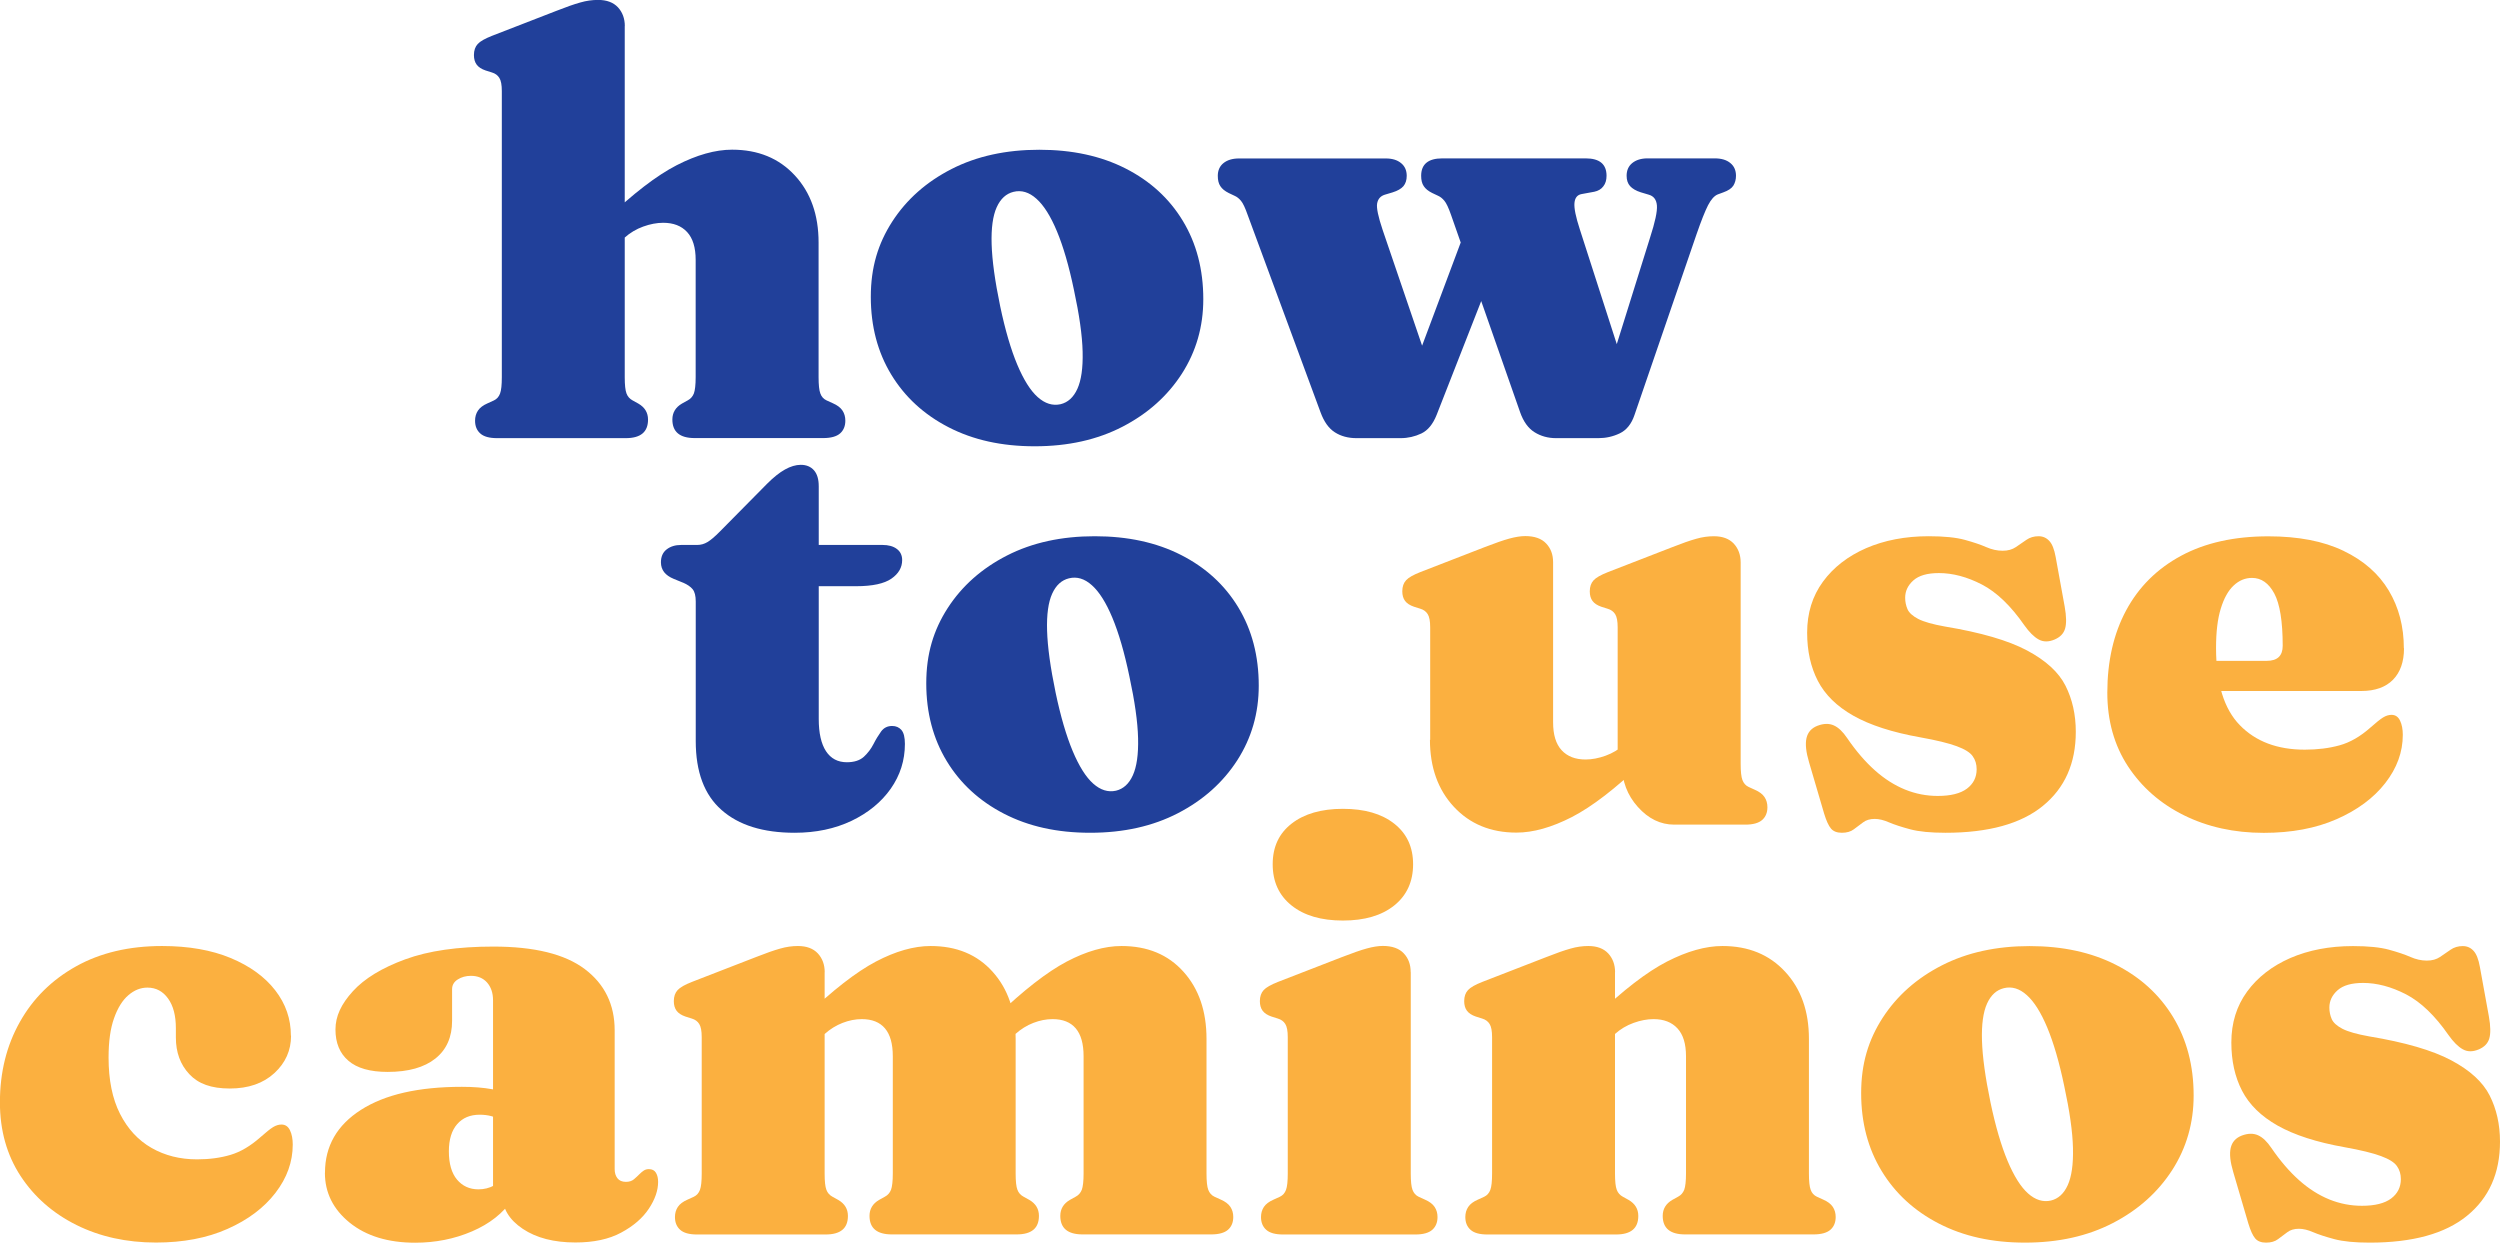 <?xml version="1.0" encoding="UTF-8"?>
<svg id="Layer_2" data-name="Layer 2" xmlns="http://www.w3.org/2000/svg" viewBox="0 0 310.17 154.17">
  <defs>
    <style>
      .cls-1 {
        fill: #fbb040;
      }

      .cls-1, .cls-2 {
        stroke-width: 0px;
      }

      .cls-2 {
        fill: #21409a;
      }
    </style>
  </defs>
  <g id="Layer_1-2" data-name="Layer 1">
    <g>
      <path class="cls-2" d="M77.51,3.24v43.56c0,.96.07,1.63.22,2.02.14.38.4.67.76.86l.72.4c.79.46,1.19,1.12,1.19,1.98,0,1.54-.92,2.3-2.77,2.3h-15.95c-.96,0-1.66-.19-2.09-.58-.43-.38-.65-.91-.65-1.58,0-.48.12-.9.36-1.26.24-.36.64-.66,1.19-.9l.79-.36c.36-.17.61-.45.76-.85s.22-1.07.22-2.03V11.3c0-.77-.1-1.31-.31-1.64-.2-.32-.51-.55-.92-.67l-.79-.25c-.5-.17-.87-.41-1.1-.72-.23-.31-.34-.71-.34-1.19,0-.58.16-1.03.47-1.37.31-.34.9-.67,1.76-1.01l7.99-3.1c1.22-.48,2.21-.83,2.97-1.04.76-.22,1.49-.32,2.21-.32,1.08,0,1.9.31,2.47.92.56.61.85,1.39.85,2.32ZM76.21,30.6l-2.16-2.3,1.08-1.01c3.38-3.24,6.32-5.5,8.82-6.79,2.5-1.28,4.79-1.93,6.88-1.93,3.22,0,5.81,1.06,7.78,3.19s2.95,4.9,2.95,8.33v16.7c0,.96.07,1.64.22,2.03.14.4.4.68.76.85l.79.36c.55.24.95.54,1.19.9.24.36.36.78.36,1.26,0,.67-.22,1.2-.65,1.58-.43.38-1.13.58-2.09.58h-15.95c-1.85,0-2.77-.77-2.77-2.3,0-.86.4-1.52,1.19-1.98l.72-.4c.36-.19.61-.48.76-.86.14-.38.22-1.06.22-2.02v-14.54c0-1.54-.35-2.69-1.06-3.46-.71-.77-1.7-1.15-2.97-1.15-.79,0-1.62.16-2.48.47-.86.31-1.63.77-2.3,1.37l-1.26,1.12Z"/>
      <path class="cls-2" d="M128.95,18.58c4.08,0,7.64.77,10.69,2.32,3.05,1.55,5.42,3.71,7.11,6.5s2.54,6.02,2.54,9.72c0,3.41-.89,6.49-2.66,9.25-1.78,2.76-4.23,4.95-7.36,6.57-3.13,1.62-6.76,2.43-10.89,2.43s-7.64-.79-10.69-2.36c-3.05-1.57-5.42-3.75-7.11-6.53s-2.54-6-2.54-9.65.89-6.59,2.66-9.34c1.78-2.75,4.23-4.92,7.36-6.52,3.13-1.6,6.76-2.39,10.89-2.39ZM131.58,50.15c.91-.22,1.61-.85,2.09-1.91.48-1.06.7-2.59.65-4.61-.05-2.02-.41-4.57-1.08-7.67-.62-2.98-1.33-5.4-2.11-7.27-.78-1.87-1.63-3.22-2.54-4.03-.91-.82-1.86-1.1-2.84-.86-.91.22-1.61.85-2.09,1.91s-.69,2.59-.63,4.59c.06,2,.41,4.57,1.06,7.69.62,2.95,1.33,5.37,2.12,7.25.79,1.88,1.64,3.23,2.54,4.03.9.8,1.84,1.1,2.83.88Z"/>
      <path class="cls-2" d="M173.77,54.36h-5.47c-1.03,0-1.93-.24-2.68-.72-.76-.48-1.35-1.31-1.78-2.48l-9.04-24.48c-.31-.89-.59-1.48-.83-1.76-.24-.29-.49-.49-.76-.61l-.76-.36c-.48-.24-.83-.52-1.04-.85-.22-.32-.32-.75-.32-1.28,0-.67.23-1.2.7-1.58.47-.38,1.11-.58,1.93-.58h18.22c.79,0,1.42.19,1.89.58.47.38.7.91.7,1.58,0,.53-.14.95-.41,1.28-.28.32-.73.58-1.35.77l-.97.29c-.53.17-.84.53-.94,1.08-.1.55.13,1.64.68,3.28l6.16,18.07-3.71,2.84,8.42-22.5,4.36,2.77-8.53,21.78c-.46,1.15-1.09,1.92-1.89,2.3-.8.38-1.66.58-2.57.58ZM198.32,54.36h-5.26c-1.01,0-1.9-.25-2.68-.74-.78-.49-1.37-1.31-1.78-2.47l-8.57-24.48c-.31-.89-.59-1.48-.83-1.76-.24-.29-.49-.49-.76-.61l-.76-.36c-.48-.24-.83-.52-1.04-.85-.22-.32-.32-.75-.32-1.28,0-1.44.88-2.16,2.63-2.16h17.78c1.73,0,2.59.72,2.59,2.16,0,.53-.13.97-.4,1.31-.26.35-.64.57-1.12.67l-1.58.29c-.53.1-.82.46-.88,1.1-.06.64.16,1.73.67,3.29l5.83,18.11-3.35,2.84,6.23-19.94c.62-1.92.91-3.25.85-3.98-.06-.73-.4-1.18-1.03-1.35l-.97-.29c-.6-.19-1.04-.45-1.33-.77-.29-.32-.43-.75-.43-1.28,0-.67.23-1.2.7-1.58.47-.38,1.1-.58,1.89-.58h8.35c.82,0,1.46.19,1.93.58.47.38.7.91.7,1.58,0,.46-.11.86-.32,1.21-.22.35-.64.63-1.26.85l-.68.25c-.43.17-.83.62-1.21,1.35-.37.73-.85,1.93-1.42,3.58l-7.7,22.43c-.38,1.13-1,1.89-1.84,2.29-.84.4-1.72.59-2.63.59Z"/>
      <path class="cls-2" d="M84.74,72.29l-1.15-.47c-.53-.22-.92-.49-1.19-.83-.26-.34-.4-.74-.4-1.22,0-.7.23-1.23.7-1.6.47-.37,1.07-.56,1.82-.56h1.98c.46,0,.88-.12,1.28-.36.4-.24.91-.67,1.53-1.3l5.87-5.94c.79-.79,1.53-1.38,2.21-1.76.68-.38,1.34-.58,1.96-.58.7,0,1.24.23,1.64.68.4.46.59,1.12.59,1.98v28.87c0,1.75.3,3.08.9,4,.6.91,1.46,1.37,2.59,1.37.91,0,1.61-.23,2.11-.68.49-.46.89-.98,1.19-1.57.3-.59.62-1.11.95-1.57.34-.46.79-.68,1.37-.68.48,0,.86.17,1.15.5.29.34.43.91.43,1.73,0,2.04-.59,3.89-1.76,5.56-1.18,1.67-2.8,2.99-4.86,3.98-2.06.98-4.42,1.48-7.06,1.48-3.91,0-6.94-.94-9.07-2.83-2.14-1.88-3.2-4.73-3.2-8.55v-17.32c0-.7-.13-1.2-.38-1.51s-.65-.59-1.21-.83ZM96.34,72.72v-5.11h13.14c.74,0,1.34.16,1.78.49.44.32.67.79.67,1.39,0,.91-.44,1.68-1.33,2.3-.89.62-2.35.94-4.39.94h-9.86Z"/>
      <path class="cls-2" d="M135.83,66.53c4.08,0,7.64.77,10.69,2.32,3.05,1.55,5.42,3.71,7.11,6.5s2.54,6.02,2.54,9.72c0,3.41-.89,6.49-2.66,9.25-1.78,2.76-4.23,4.95-7.36,6.57-3.13,1.62-6.76,2.43-10.89,2.43s-7.64-.79-10.69-2.36c-3.05-1.57-5.42-3.75-7.11-6.53s-2.54-6-2.54-9.65.89-6.59,2.66-9.34c1.78-2.75,4.23-4.92,7.36-6.52,3.13-1.6,6.76-2.39,10.89-2.39ZM138.46,98.1c.91-.22,1.61-.85,2.09-1.91.48-1.06.7-2.59.65-4.61-.05-2.02-.41-4.57-1.08-7.67-.62-2.98-1.33-5.4-2.11-7.27-.78-1.87-1.63-3.22-2.54-4.03-.91-.82-1.86-1.1-2.84-.86-.91.22-1.61.85-2.09,1.91s-.69,2.59-.63,4.59c.06,2,.41,4.57,1.06,7.69.62,2.95,1.33,5.37,2.12,7.25.79,1.88,1.64,3.23,2.54,4.03.9.8,1.84,1.1,2.83.88Z"/>
      <path class="cls-1" d="M177.44,91.8v-13.97c0-.77-.1-1.31-.31-1.64-.2-.32-.51-.55-.92-.67l-.79-.25c-.5-.17-.87-.41-1.1-.72-.23-.31-.34-.71-.34-1.19,0-.58.16-1.03.47-1.37.31-.34.9-.67,1.76-1.01l7.99-3.1c1.3-.5,2.32-.86,3.06-1.06.74-.2,1.4-.31,1.98-.31,1.15,0,2.02.31,2.59.92.58.61.86,1.39.86,2.32v19.87c0,1.54.35,2.69,1.06,3.46s1.7,1.15,2.97,1.15c.79,0,1.62-.16,2.48-.47.86-.31,1.63-.77,2.3-1.37l1.26-1.12,2.16,2.3-1.08,1.01c-3.38,3.24-6.32,5.5-8.82,6.79-2.5,1.28-4.79,1.93-6.88,1.93-3.19,0-5.78-1.07-7.76-3.2s-2.97-4.91-2.97-8.32ZM201.24,94.94v-.47h-.54v-16.63c0-.77-.1-1.31-.31-1.64-.2-.32-.51-.55-.92-.67l-.79-.25c-.5-.17-.87-.41-1.1-.72-.23-.31-.34-.71-.34-1.19,0-.58.16-1.03.47-1.37.31-.34.9-.67,1.76-1.01l7.99-3.1c1.22-.48,2.21-.83,2.97-1.04.76-.22,1.49-.32,2.21-.32,1.08,0,1.9.31,2.47.92.56.61.85,1.39.85,2.32v24.98c0,.96.07,1.64.22,2.03s.4.68.76.85l.79.36c.55.24.95.54,1.19.9.24.36.36.78.36,1.26,0,.67-.22,1.2-.65,1.58-.43.38-1.13.58-2.09.58h-8.82c-1.7,0-3.21-.73-4.52-2.2-1.31-1.46-1.96-3.19-1.96-5.18Z"/>
      <path class="cls-1" d="M240.55,71.1c-1.42,0-2.47.3-3.15.9-.68.6-1.03,1.32-1.03,2.16,0,.5.1.98.29,1.42.19.44.64.85,1.33,1.21.7.36,1.8.67,3.31.94,4.46.74,7.86,1.73,10.19,2.97,2.33,1.24,3.92,2.69,4.77,4.37.85,1.68,1.28,3.59,1.28,5.72,0,3.91-1.36,6.98-4.09,9.2-2.72,2.22-6.75,3.33-12.08,3.33-1.82,0-3.28-.14-4.37-.43-1.09-.29-1.97-.58-2.63-.86-.66-.29-1.25-.43-1.78-.43-.58,0-1.06.14-1.44.43-.38.29-.77.58-1.15.86-.38.29-.88.43-1.48.43s-1.05-.17-1.35-.52c-.3-.35-.58-.97-.85-1.85l-1.87-6.37c-.38-1.27-.49-2.27-.32-3.01.17-.73.62-1.24,1.37-1.53.77-.29,1.44-.3,2.02-.04.58.26,1.13.79,1.66,1.58,1.1,1.61,2.25,2.94,3.44,4,1.19,1.06,2.44,1.85,3.74,2.38,1.31.53,2.66.79,4.05.79,1.61,0,2.81-.3,3.62-.9.8-.6,1.21-1.4,1.21-2.41,0-.62-.16-1.16-.49-1.62-.32-.46-.98-.87-1.98-1.24-1-.37-2.5-.74-4.52-1.1-3.48-.62-6.25-1.52-8.3-2.68-2.05-1.16-3.52-2.6-4.41-4.32-.89-1.72-1.33-3.71-1.33-5.99,0-2.42.65-4.53,1.96-6.32,1.31-1.79,3.1-3.17,5.36-4.16,2.27-.98,4.85-1.48,7.76-1.48,1.9,0,3.39.15,4.48.45,1.09.3,1.98.6,2.66.9.68.3,1.36.45,2.03.45s1.19-.15,1.64-.45c.44-.3.88-.6,1.31-.9.43-.3.94-.45,1.51-.45.53,0,.97.19,1.33.58.36.38.62,1.04.79,1.98l1.12,6.16c.22,1.22.23,2.14.05,2.75-.18.61-.62,1.06-1.31,1.35-.74.31-1.4.31-1.98-.02-.58-.32-1.16-.91-1.76-1.75-1.68-2.42-3.44-4.11-5.27-5.06-1.84-.95-3.62-1.42-5.35-1.42Z"/>
      <path class="cls-1" d="M298.26,80.43c0,1.68-.46,2.98-1.37,3.91-.91.92-2.22,1.39-3.92,1.39h-21.35v-3.74h9.61c1.32,0,1.98-.62,1.98-1.87,0-3.02-.35-5.18-1.04-6.48-.7-1.3-1.62-1.94-2.77-1.94-.84,0-1.6.31-2.27.94-.67.62-1.21,1.58-1.6,2.86-.4,1.28-.59,2.91-.59,4.88,0,4.37.98,7.57,2.95,9.59,1.97,2.03,4.66,3.04,8.06,3.04,1.58,0,3.02-.18,4.32-.54,1.3-.36,2.57-1.09,3.82-2.2.7-.62,1.22-1.04,1.58-1.26.36-.22.71-.32,1.04-.32.48,0,.83.24,1.06.72s.34,1.07.34,1.76c0,2.14-.73,4.13-2.18,5.99-1.45,1.86-3.47,3.35-6.05,4.48-2.58,1.13-5.59,1.69-9.02,1.69-3.67,0-6.97-.73-9.9-2.18-2.93-1.45-5.24-3.48-6.95-6.08-1.7-2.6-2.56-5.65-2.56-9.13,0-3.91.78-7.32,2.34-10.22,1.56-2.9,3.83-5.16,6.82-6.77,2.99-1.61,6.59-2.41,10.82-2.41,3.72,0,6.83.6,9.32,1.8,2.5,1.2,4.37,2.84,5.62,4.93,1.25,2.09,1.87,4.48,1.87,7.16Z"/>
      <path class="cls-1" d="M36.11,128.5c0,1.82-.69,3.37-2.07,4.64-1.38,1.27-3.22,1.91-5.53,1.91s-3.91-.59-5.02-1.78c-1.12-1.19-1.67-2.71-1.67-4.55v-1.15c0-1.56-.32-2.79-.97-3.69s-1.5-1.35-2.56-1.35c-.84,0-1.63.31-2.36.94-.73.62-1.33,1.58-1.78,2.86-.46,1.28-.68,2.91-.68,4.88,0,2.78.47,5.11,1.42,6.98.95,1.87,2.25,3.28,3.91,4.23,1.66.95,3.54,1.42,5.65,1.42,1.54,0,2.92-.19,4.16-.56,1.24-.37,2.47-1.1,3.69-2.18.7-.62,1.22-1.04,1.58-1.26.36-.22.71-.32,1.04-.32.48,0,.83.24,1.06.72.23.48.34,1.07.34,1.76,0,2.14-.71,4.13-2.14,5.99-1.43,1.86-3.41,3.35-5.96,4.48-2.54,1.13-5.5,1.69-8.86,1.69-3.67,0-6.97-.73-9.88-2.18s-5.23-3.48-6.93-6.08c-1.7-2.6-2.56-5.65-2.56-9.13,0-3.72.82-7.04,2.47-9.97,1.64-2.93,3.97-5.23,6.98-6.91,3.01-1.68,6.57-2.52,10.67-2.52,3.29,0,6.13.5,8.51,1.49,2.39,1,4.23,2.33,5.53,4.01,1.3,1.68,1.94,3.55,1.94,5.62Z"/>
      <path class="cls-1" d="M40.32,145.49c0-3.29,1.49-5.89,4.46-7.79,2.98-1.91,7.15-2.86,12.53-2.86,1.42,0,2.65.1,3.71.29,1.06.19,1.92.47,2.59.83l-1.22,3.13c-.5-.29-.98-.49-1.42-.61-.44-.12-.93-.18-1.46-.18-1.18,0-2.11.39-2.79,1.17-.68.78-1.03,1.9-1.03,3.37,0,1.54.34,2.71,1.01,3.51s1.56,1.21,2.66,1.21c.7,0,1.35-.16,1.96-.49.61-.32,1.07-.7,1.39-1.13l.86,2.88c-1.15,1.7-2.83,3.02-5.02,3.96-2.2.94-4.54,1.4-7.04,1.4-3.36,0-6.07-.83-8.12-2.48-2.05-1.66-3.08-3.72-3.08-6.19ZM62.32,148.23v-.83l-1.15-.04v-23.26c0-.91-.25-1.64-.74-2.2-.49-.55-1.16-.83-2-.83-.62,0-1.17.15-1.64.45-.47.3-.7.7-.7,1.21v3.92c0,2.02-.69,3.58-2.07,4.68-1.38,1.1-3.35,1.66-5.92,1.66-2.18,0-3.81-.46-4.88-1.39-1.07-.92-1.6-2.21-1.6-3.87s.72-3.17,2.16-4.75,3.61-2.9,6.5-3.96c2.89-1.06,6.53-1.58,10.93-1.58,5.09,0,8.87.93,11.34,2.79,2.47,1.86,3.71,4.4,3.71,7.61v17.21c0,.46.11.83.34,1.13.23.3.58.45,1.06.45.41,0,.74-.11.99-.32.25-.22.49-.43.7-.65.17-.17.34-.31.52-.43.18-.12.39-.18.63-.18.41,0,.7.15.88.45.18.3.27.68.27,1.13,0,1.06-.38,2.17-1.15,3.33-.77,1.16-1.91,2.15-3.44,2.97-1.52.82-3.41,1.22-5.67,1.22-2.66,0-4.84-.56-6.53-1.69-1.69-1.13-2.54-2.54-2.54-4.25Z"/>
      <path class="cls-1" d="M102.31,120.62v24.98c0,.96.07,1.63.22,2.02.14.38.4.67.76.86l.72.4c.79.46,1.19,1.12,1.19,1.98,0,1.54-.92,2.3-2.77,2.3h-15.95c-.96,0-1.66-.19-2.09-.58-.43-.38-.65-.91-.65-1.58,0-.48.12-.9.36-1.26.24-.36.64-.66,1.19-.9l.79-.36c.36-.17.61-.45.76-.85s.22-1.07.22-2.03v-16.92c0-.77-.1-1.31-.31-1.64-.2-.32-.51-.55-.92-.67l-.79-.25c-.5-.17-.87-.41-1.1-.72-.23-.31-.34-.71-.34-1.19,0-.58.16-1.03.47-1.37.31-.34.9-.67,1.76-1.01l7.99-3.1c1.22-.48,2.21-.83,2.97-1.04.76-.22,1.49-.32,2.21-.32,1.08,0,1.9.31,2.47.92.56.61.85,1.39.85,2.32ZM101.02,129.4l-2.16-2.3,1.08-1.01c3.38-3.24,6.29-5.5,8.73-6.79,2.44-1.28,4.7-1.93,6.79-1.93,3.22,0,5.78,1.06,7.69,3.19,1.91,2.12,2.86,4.9,2.86,8.33v16.7c0,.96.07,1.63.22,2.02.14.38.4.67.76.86l.72.4c.79.46,1.19,1.12,1.19,1.98,0,1.54-.92,2.3-2.77,2.3h-15.48c-1.85,0-2.77-.77-2.77-2.3,0-.86.4-1.52,1.19-1.98l.72-.4c.36-.19.61-.48.76-.86.14-.38.22-1.06.22-2.02v-14.54c0-1.54-.32-2.69-.97-3.46-.65-.77-1.61-1.15-2.88-1.15-.79,0-1.59.16-2.39.47-.8.31-1.54.77-2.21,1.37l-1.26,1.12ZM124.7,129.4l-2.16-2.3,1.08-1.01c3.38-3.24,6.29-5.5,8.73-6.79,2.44-1.28,4.7-1.93,6.79-1.93,3.22,0,5.78,1.06,7.69,3.19,1.91,2.12,2.86,4.9,2.86,8.33v16.7c0,.96.07,1.64.22,2.03s.4.68.76.85l.79.36c.55.24.95.54,1.19.9.24.36.36.78.36,1.26,0,.67-.22,1.2-.65,1.58-.43.38-1.13.58-2.09.58h-15.95c-1.85,0-2.77-.77-2.77-2.3,0-.86.4-1.52,1.19-1.98l.72-.4c.36-.19.61-.48.76-.86.14-.38.22-1.06.22-2.02v-14.54c0-1.54-.32-2.69-.97-3.46-.65-.77-1.61-1.15-2.88-1.15-.79,0-1.59.16-2.39.47-.8.31-1.54.77-2.21,1.37l-1.26,1.12Z"/>
      <path class="cls-1" d="M175.03,120.62v24.98c0,.96.07,1.64.22,2.03s.4.68.76.85l.79.36c.55.24.95.54,1.19.9.24.36.36.78.36,1.26,0,.67-.22,1.2-.65,1.58-.43.38-1.13.58-2.09.58h-16.42c-.96,0-1.66-.19-2.09-.58-.43-.38-.65-.91-.65-1.58,0-.48.12-.9.36-1.26.24-.36.64-.66,1.19-.9l.79-.36c.36-.17.61-.45.76-.85s.22-1.07.22-2.03v-16.92c0-.77-.1-1.31-.31-1.64-.2-.32-.51-.55-.92-.67l-.79-.25c-.5-.17-.87-.41-1.1-.72-.23-.31-.34-.71-.34-1.19,0-.58.16-1.03.47-1.37.31-.34.9-.67,1.76-1.01l7.99-3.1c1.3-.5,2.32-.86,3.06-1.06.74-.2,1.4-.31,1.98-.31,1.15,0,2.02.31,2.59.92.58.61.86,1.39.86,2.32ZM166.61,114.21c-2.69,0-4.81-.62-6.37-1.87-1.56-1.25-2.34-2.95-2.34-5.11s.78-3.82,2.34-5.04c1.56-1.22,3.68-1.84,6.37-1.84s4.81.61,6.37,1.84,2.34,2.9,2.34,5.04-.78,3.86-2.34,5.11c-1.56,1.25-3.68,1.87-6.37,1.87Z"/>
      <path class="cls-1" d="M200.37,120.62v24.98c0,.96.07,1.63.22,2.02.14.38.4.67.76.86l.72.4c.79.46,1.19,1.12,1.19,1.98,0,1.54-.92,2.3-2.77,2.3h-15.95c-.96,0-1.66-.19-2.09-.58-.43-.38-.65-.91-.65-1.58,0-.48.12-.9.36-1.26.24-.36.64-.66,1.19-.9l.79-.36c.36-.17.61-.45.76-.85s.22-1.07.22-2.03v-16.92c0-.77-.1-1.31-.31-1.64-.2-.32-.51-.55-.92-.67l-.79-.25c-.5-.17-.87-.41-1.1-.72-.23-.31-.34-.71-.34-1.19,0-.58.16-1.03.47-1.37.31-.34.9-.67,1.76-1.01l7.99-3.1c1.22-.48,2.21-.83,2.97-1.04.76-.22,1.49-.32,2.21-.32,1.08,0,1.9.31,2.47.92.56.61.85,1.39.85,2.32ZM199.08,129.4l-2.16-2.3,1.08-1.01c3.38-3.24,6.32-5.5,8.82-6.79,2.5-1.28,4.79-1.93,6.88-1.93,3.22,0,5.81,1.06,7.78,3.19s2.95,4.9,2.95,8.33v16.7c0,.96.07,1.64.22,2.03.14.4.4.68.76.85l.79.36c.55.24.95.54,1.19.9.24.36.36.78.36,1.26,0,.67-.22,1.2-.65,1.58-.43.38-1.13.58-2.09.58h-15.95c-1.85,0-2.77-.77-2.77-2.3,0-.86.4-1.52,1.19-1.98l.72-.4c.36-.19.61-.48.76-.86.14-.38.22-1.06.22-2.02v-14.54c0-1.54-.35-2.69-1.06-3.46-.71-.77-1.7-1.15-2.97-1.15-.79,0-1.62.16-2.48.47-.86.31-1.63.77-2.3,1.37l-1.26,1.12Z"/>
      <path class="cls-1" d="M251.82,117.38c4.08,0,7.64.77,10.69,2.32,3.05,1.55,5.42,3.71,7.11,6.5s2.54,6.02,2.54,9.72c0,3.41-.89,6.49-2.66,9.25-1.78,2.76-4.23,4.95-7.36,6.57-3.13,1.62-6.76,2.43-10.89,2.43s-7.64-.79-10.69-2.36c-3.05-1.57-5.42-3.75-7.11-6.53s-2.54-6-2.54-9.65.89-6.59,2.66-9.34c1.78-2.75,4.23-4.92,7.36-6.52,3.13-1.6,6.76-2.39,10.89-2.39ZM254.45,148.95c.91-.22,1.61-.85,2.09-1.91.48-1.06.7-2.59.65-4.61-.05-2.02-.41-4.57-1.08-7.67-.62-2.98-1.33-5.4-2.11-7.27-.78-1.87-1.63-3.22-2.54-4.03-.91-.82-1.86-1.1-2.84-.86-.91.22-1.61.85-2.09,1.91s-.69,2.59-.63,4.59c.06,2,.41,4.57,1.06,7.69.62,2.95,1.33,5.37,2.12,7.25.79,1.88,1.64,3.23,2.54,4.03.9.8,1.84,1.1,2.83.88Z"/>
      <path class="cls-1" d="M293.18,121.95c-1.42,0-2.47.3-3.15.9-.68.6-1.03,1.32-1.03,2.16,0,.5.1.98.29,1.42.19.44.64.85,1.33,1.21.7.36,1.8.67,3.31.94,4.46.74,7.86,1.73,10.19,2.97,2.33,1.24,3.92,2.69,4.77,4.37.85,1.68,1.28,3.59,1.28,5.72,0,3.91-1.36,6.98-4.09,9.2-2.72,2.22-6.75,3.33-12.08,3.33-1.82,0-3.28-.14-4.37-.43-1.09-.29-1.97-.58-2.63-.86-.66-.29-1.25-.43-1.78-.43-.58,0-1.06.14-1.44.43-.38.29-.77.58-1.15.86-.38.29-.88.43-1.48.43s-1.05-.17-1.35-.52c-.3-.35-.58-.97-.85-1.85l-1.87-6.37c-.38-1.27-.49-2.27-.32-3.01.17-.73.62-1.24,1.37-1.53.77-.29,1.44-.3,2.02-.04.58.26,1.13.79,1.66,1.58,1.1,1.61,2.25,2.94,3.44,4,1.19,1.06,2.44,1.85,3.74,2.38,1.31.53,2.66.79,4.05.79,1.61,0,2.81-.3,3.62-.9.8-.6,1.21-1.4,1.21-2.41,0-.62-.16-1.16-.49-1.62-.32-.46-.98-.87-1.98-1.24-1-.37-2.5-.74-4.52-1.1-3.48-.62-6.25-1.52-8.3-2.68-2.05-1.16-3.52-2.6-4.41-4.32-.89-1.72-1.33-3.71-1.33-5.99,0-2.42.65-4.53,1.96-6.32,1.31-1.79,3.1-3.17,5.36-4.16,2.27-.98,4.85-1.48,7.76-1.48,1.9,0,3.39.15,4.48.45,1.09.3,1.98.6,2.66.9.68.3,1.36.45,2.03.45s1.19-.15,1.64-.45c.44-.3.88-.6,1.31-.9.43-.3.94-.45,1.51-.45.53,0,.97.19,1.33.58.36.38.62,1.04.79,1.98l1.12,6.16c.22,1.22.23,2.14.05,2.75-.18.61-.62,1.06-1.31,1.35-.74.31-1.4.31-1.98-.02-.58-.32-1.16-.91-1.76-1.75-1.68-2.42-3.44-4.11-5.27-5.06-1.84-.95-3.62-1.42-5.35-1.42Z"/>
    </g>
  </g>
</svg>